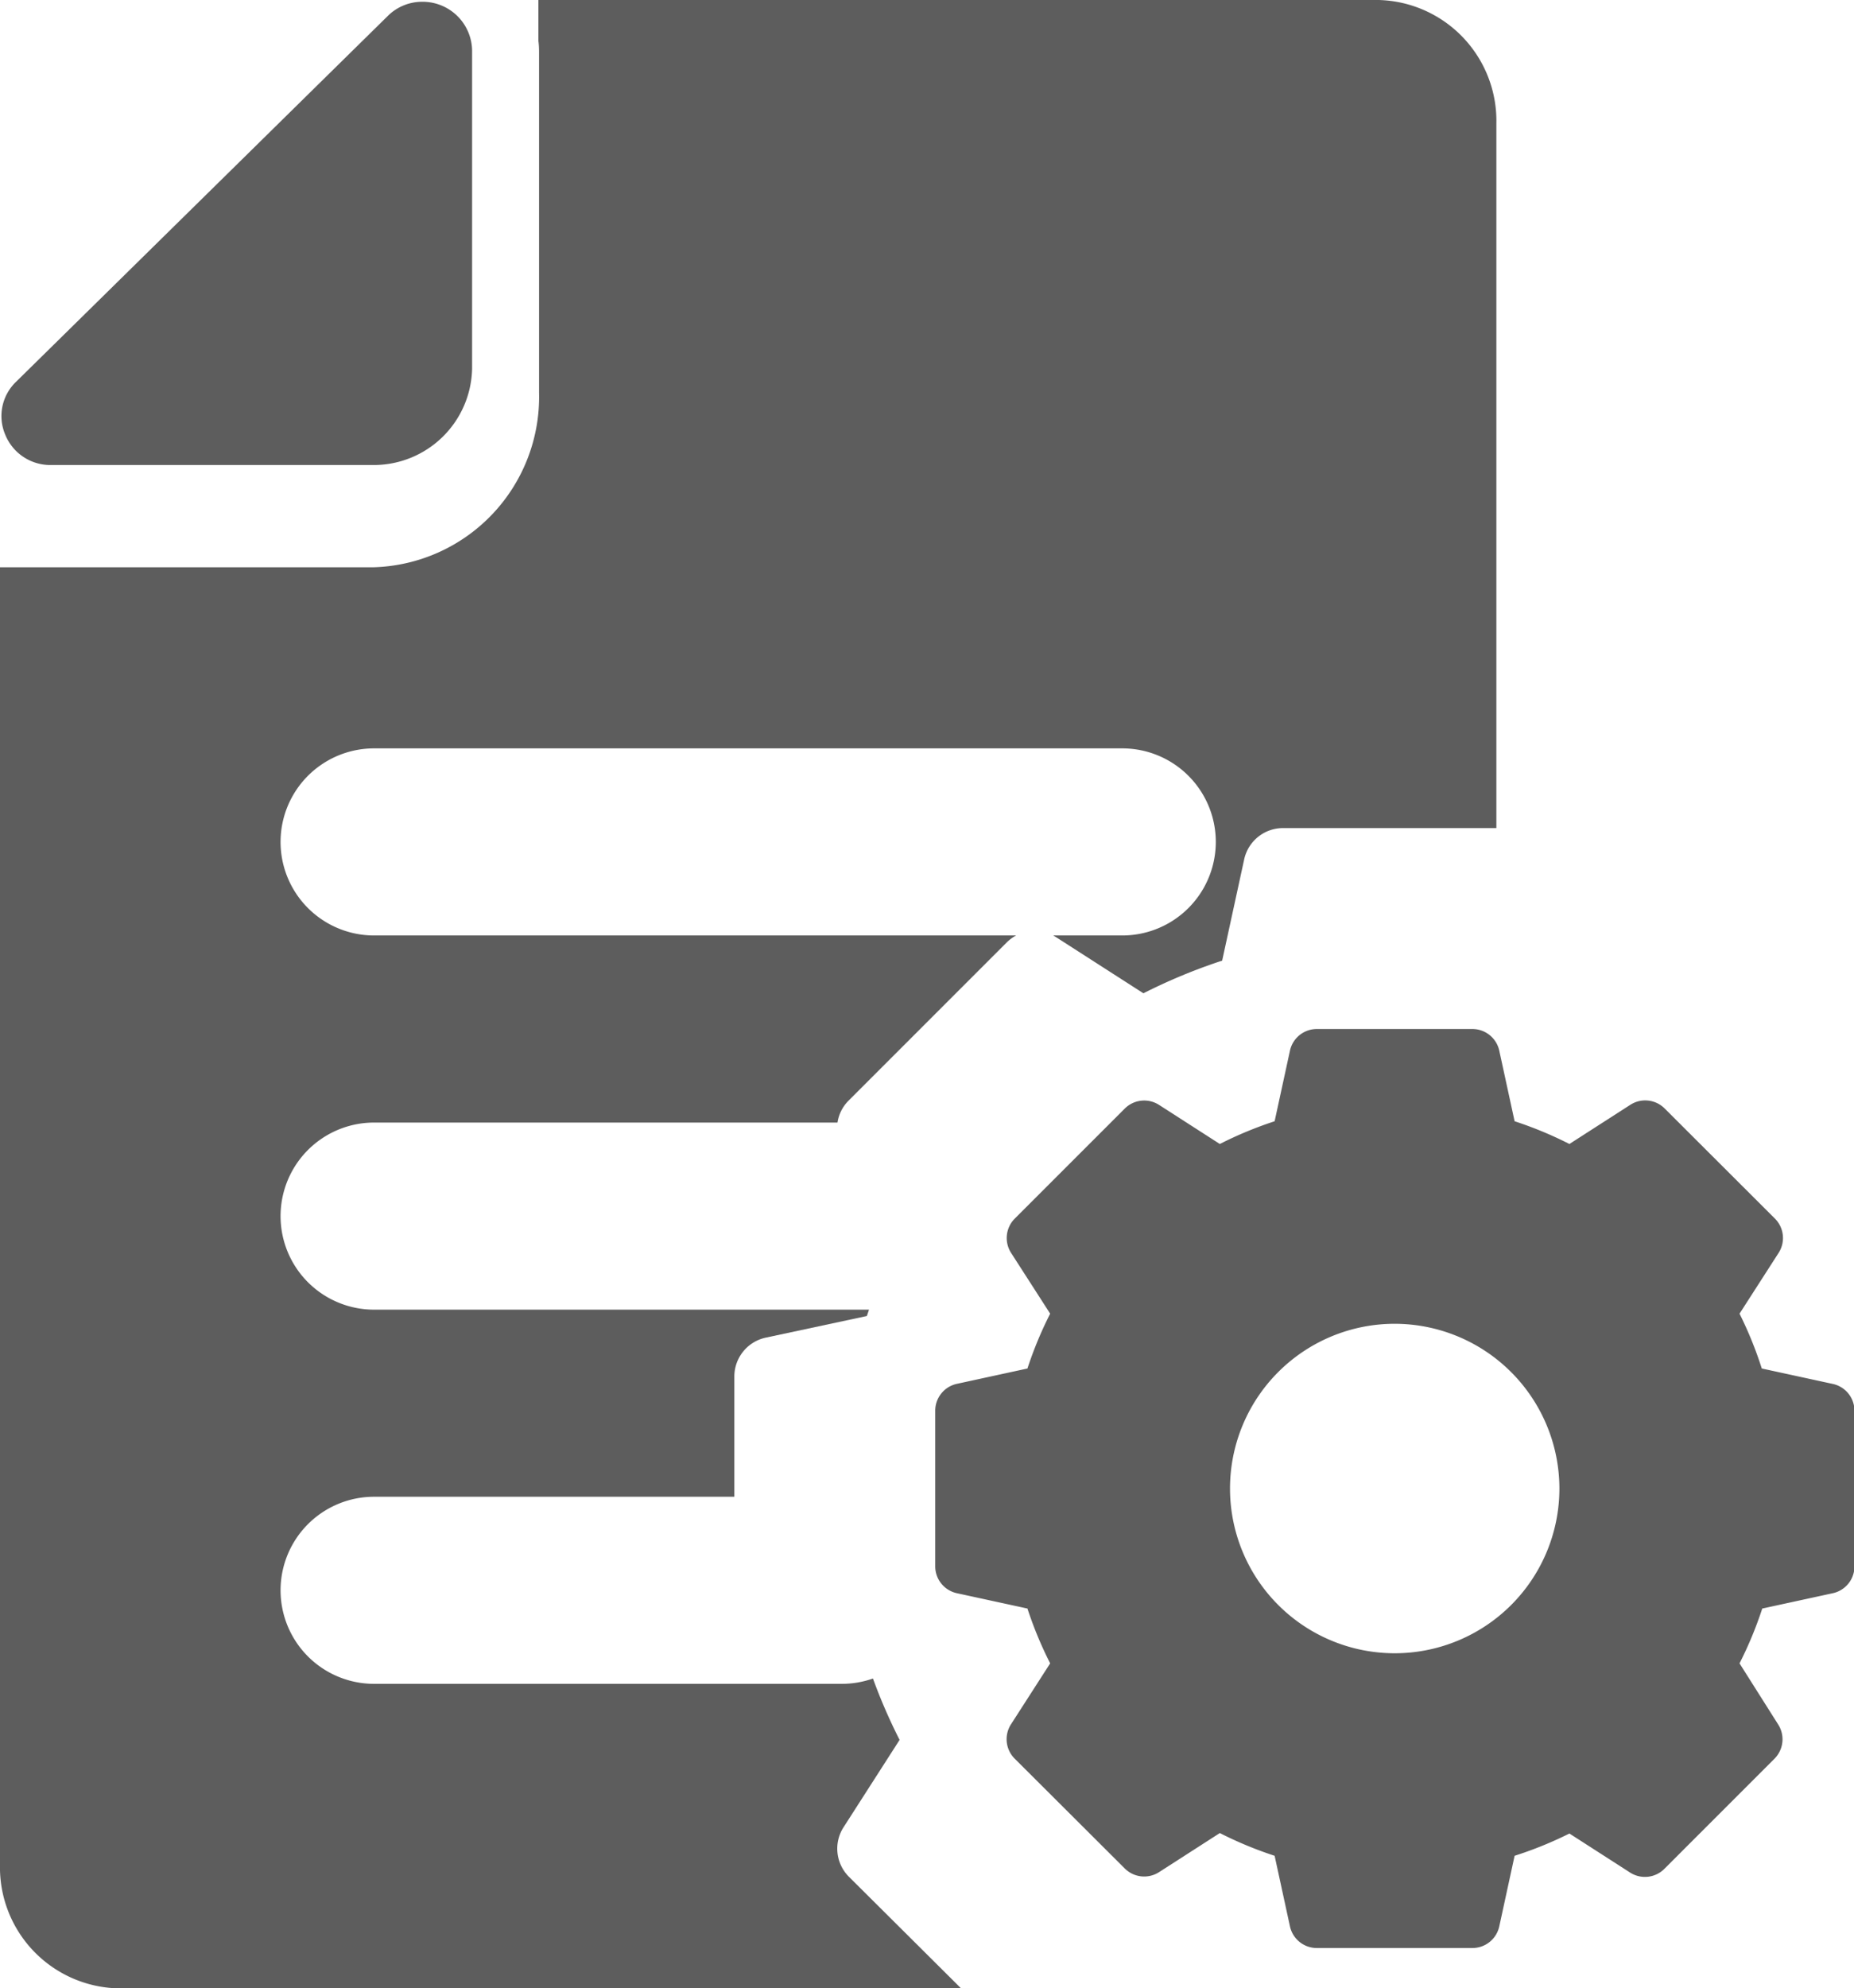 <svg xmlns="http://www.w3.org/2000/svg" width="19.824" height="21.255" viewBox="0 0 19.824 21.255">
  <g id="Entity_Management" data-name="Entity Management" transform="translate(-6689 -4944)">
    <g id="Group_3915" data-name="Group 3915" transform="translate(507 -329)">
      <path id="Subtraction_11" data-name="Subtraction 11" d="M10.271,21.255H1.258A1.294,1.294,0,0,1,0,19.931V6.064H.45c.034,0,.066,0,.1,0H3.992A1.822,1.822,0,0,0,5.764,4.2V.578c0-.042,0-.088-.007-.139V0h8.986A1.293,1.293,0,0,1,16,1.324V8.852H13.717a.425.425,0,0,0-.413.332l-.236,1.085a5.991,5.991,0,0,0-.842.349l-.934-.6L11.262,10H12a1,1,0,1,0,0-2H4a1,1,0,0,0,0,2h6.865a.423.423,0,0,0-.1.074L9.074,11.765A.419.419,0,0,0,8.955,12H4a1,1,0,0,0,0,2H9.292l-.023.068L8.184,14.3a.425.425,0,0,0-.332.412V16H4a1,1,0,1,0,0,2H9a1,1,0,0,0,.334-.057,5.917,5.917,0,0,0,.285.656l-.6.935a.424.424,0,0,0,.057.527l1.2,1.194ZM4,4.971H.547a.52.52,0,0,1-.492-.327.507.507,0,0,1,.116-.562L4.144.173A.52.52,0,0,1,4.515.019.529.529,0,0,1,5.048.54v3.4A1.052,1.052,0,0,1,4,4.971Z" transform="translate(6182 5273)" fill="#5d5d5d"/>
      <path id="gear" d="M9.593,3.793l-.755-.164A4.109,4.109,0,0,0,8.6,3.043l.418-.65a.294.294,0,0,0-.039-.366L7.8.85A.294.294,0,0,0,7.431.811l-.65.418A4.11,4.11,0,0,0,6.195.986L6.031.231A.294.294,0,0,0,5.744,0H4.08a.294.294,0,0,0-.287.231L3.629.986a4.109,4.109,0,0,0-.586.243L2.393.811A.294.294,0,0,0,2.027.85L.85,2.027a.294.294,0,0,0-.039.366l.418.65a4.109,4.109,0,0,0-.243.586l-.755.164A.294.294,0,0,0,0,4.08V5.744a.294.294,0,0,0,.231.287l.755.164a4.109,4.109,0,0,0,.243.586l-.418.65A.294.294,0,0,0,.85,7.8L2.027,8.974a.294.294,0,0,0,.366.039l.65-.418a4.109,4.109,0,0,0,.586.243l.164.755a.294.294,0,0,0,.287.231H5.744a.294.294,0,0,0,.287-.231l.164-.755A4.109,4.109,0,0,0,6.781,8.6l.65.418A.294.294,0,0,0,7.8,8.974L8.974,7.8a.294.294,0,0,0,.039-.366L8.6,6.781a4.109,4.109,0,0,0,.243-.586l.755-.164a.294.294,0,0,0,.231-.287V4.08A.294.294,0,0,0,9.593,3.793ZM6.674,4.912A1.761,1.761,0,1,1,4.912,3.151,1.763,1.763,0,0,1,6.674,4.912Zm0,0" transform="translate(6192 5284)" fill="#5d5d5d"/>
    </g>
  </g>
</svg>
